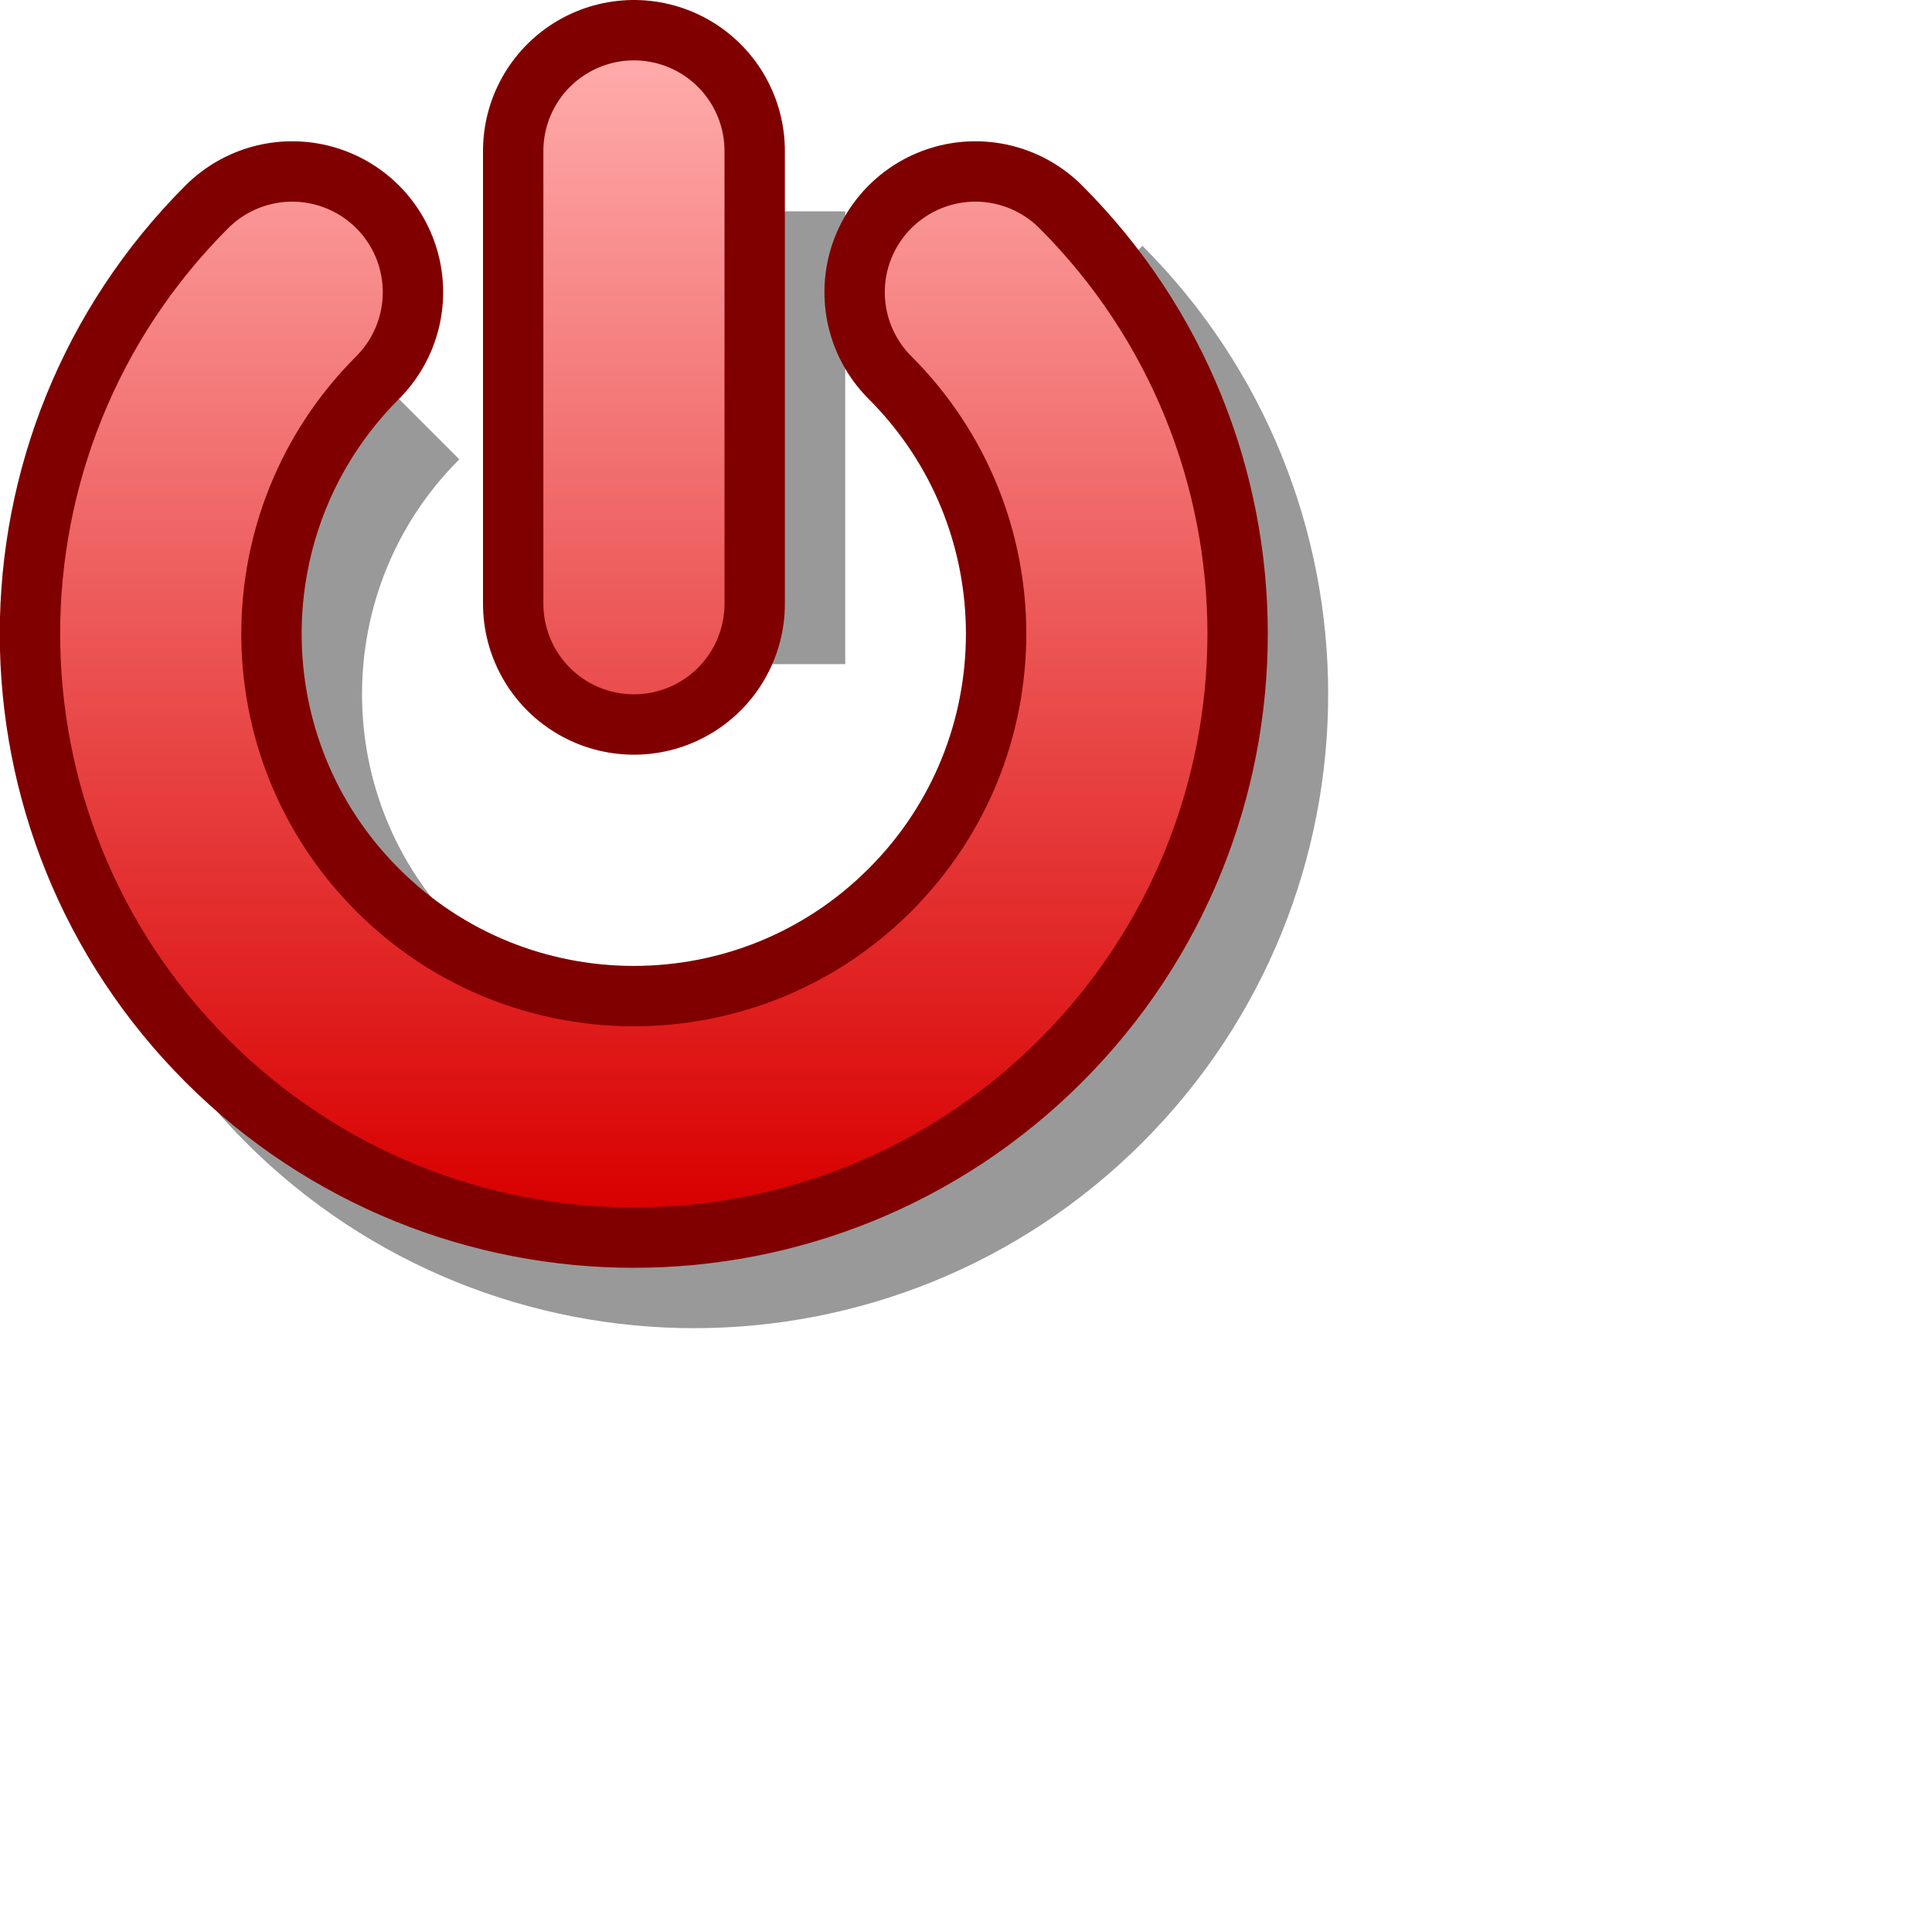 <?xml version="1.0" encoding="UTF-8" standalone="yes"?>
<svg version="1.1" width="64" height="64" color-interpolation="linearRGB"
     xmlns:svg="http://www.w3.org/2000/svg" xmlns="http://www.w3.org/2000/svg">
 <g>
  <path style="fill:none; stroke:#000000; stroke-opacity:0.4; stroke-width:10"
        d="M21 20V5
           M9.68 9.68C3.43 15.93 3.43 26.06 9.68 32.31C15.93 38.56 26.06 38.56 32.31 32.31C38.56 26.06 38.56 15.93 32.31 9.68"
        transform="matrix(1,0,0,1,2,2)"
  />
  <path style="fill:none; stroke:#800000; stroke-width:10; stroke-linecap:round"
        d="M21 20V5
           M9.68 9.68C3.43 15.93 3.43 26.06 9.68 32.31C15.93 38.56 26.06 38.56 32.31 32.31C38.56 26.06 38.56 15.93 32.31 9.68"
  />
  <linearGradient id="gradient0" gradientUnits="userSpaceOnUse" x1="128" y1="1.99" x2="128" y2="40">
   <stop offset="0" stop-color="#ffabab"/>
   <stop offset="1" stop-color="#d90000"/>
  </linearGradient>
  <path style="fill:none; stroke:url(#gradient0); stroke-width:6; stroke-linecap:round"
        d="M9.68 9.68C3.43 15.93 3.43 26.06 9.68 32.31C15.93 38.56 26.06 38.56 32.31 32.31C38.56 26.06 38.56 15.93 32.31 9.68
           M21 20V5"
  />
 </g>
</svg>
